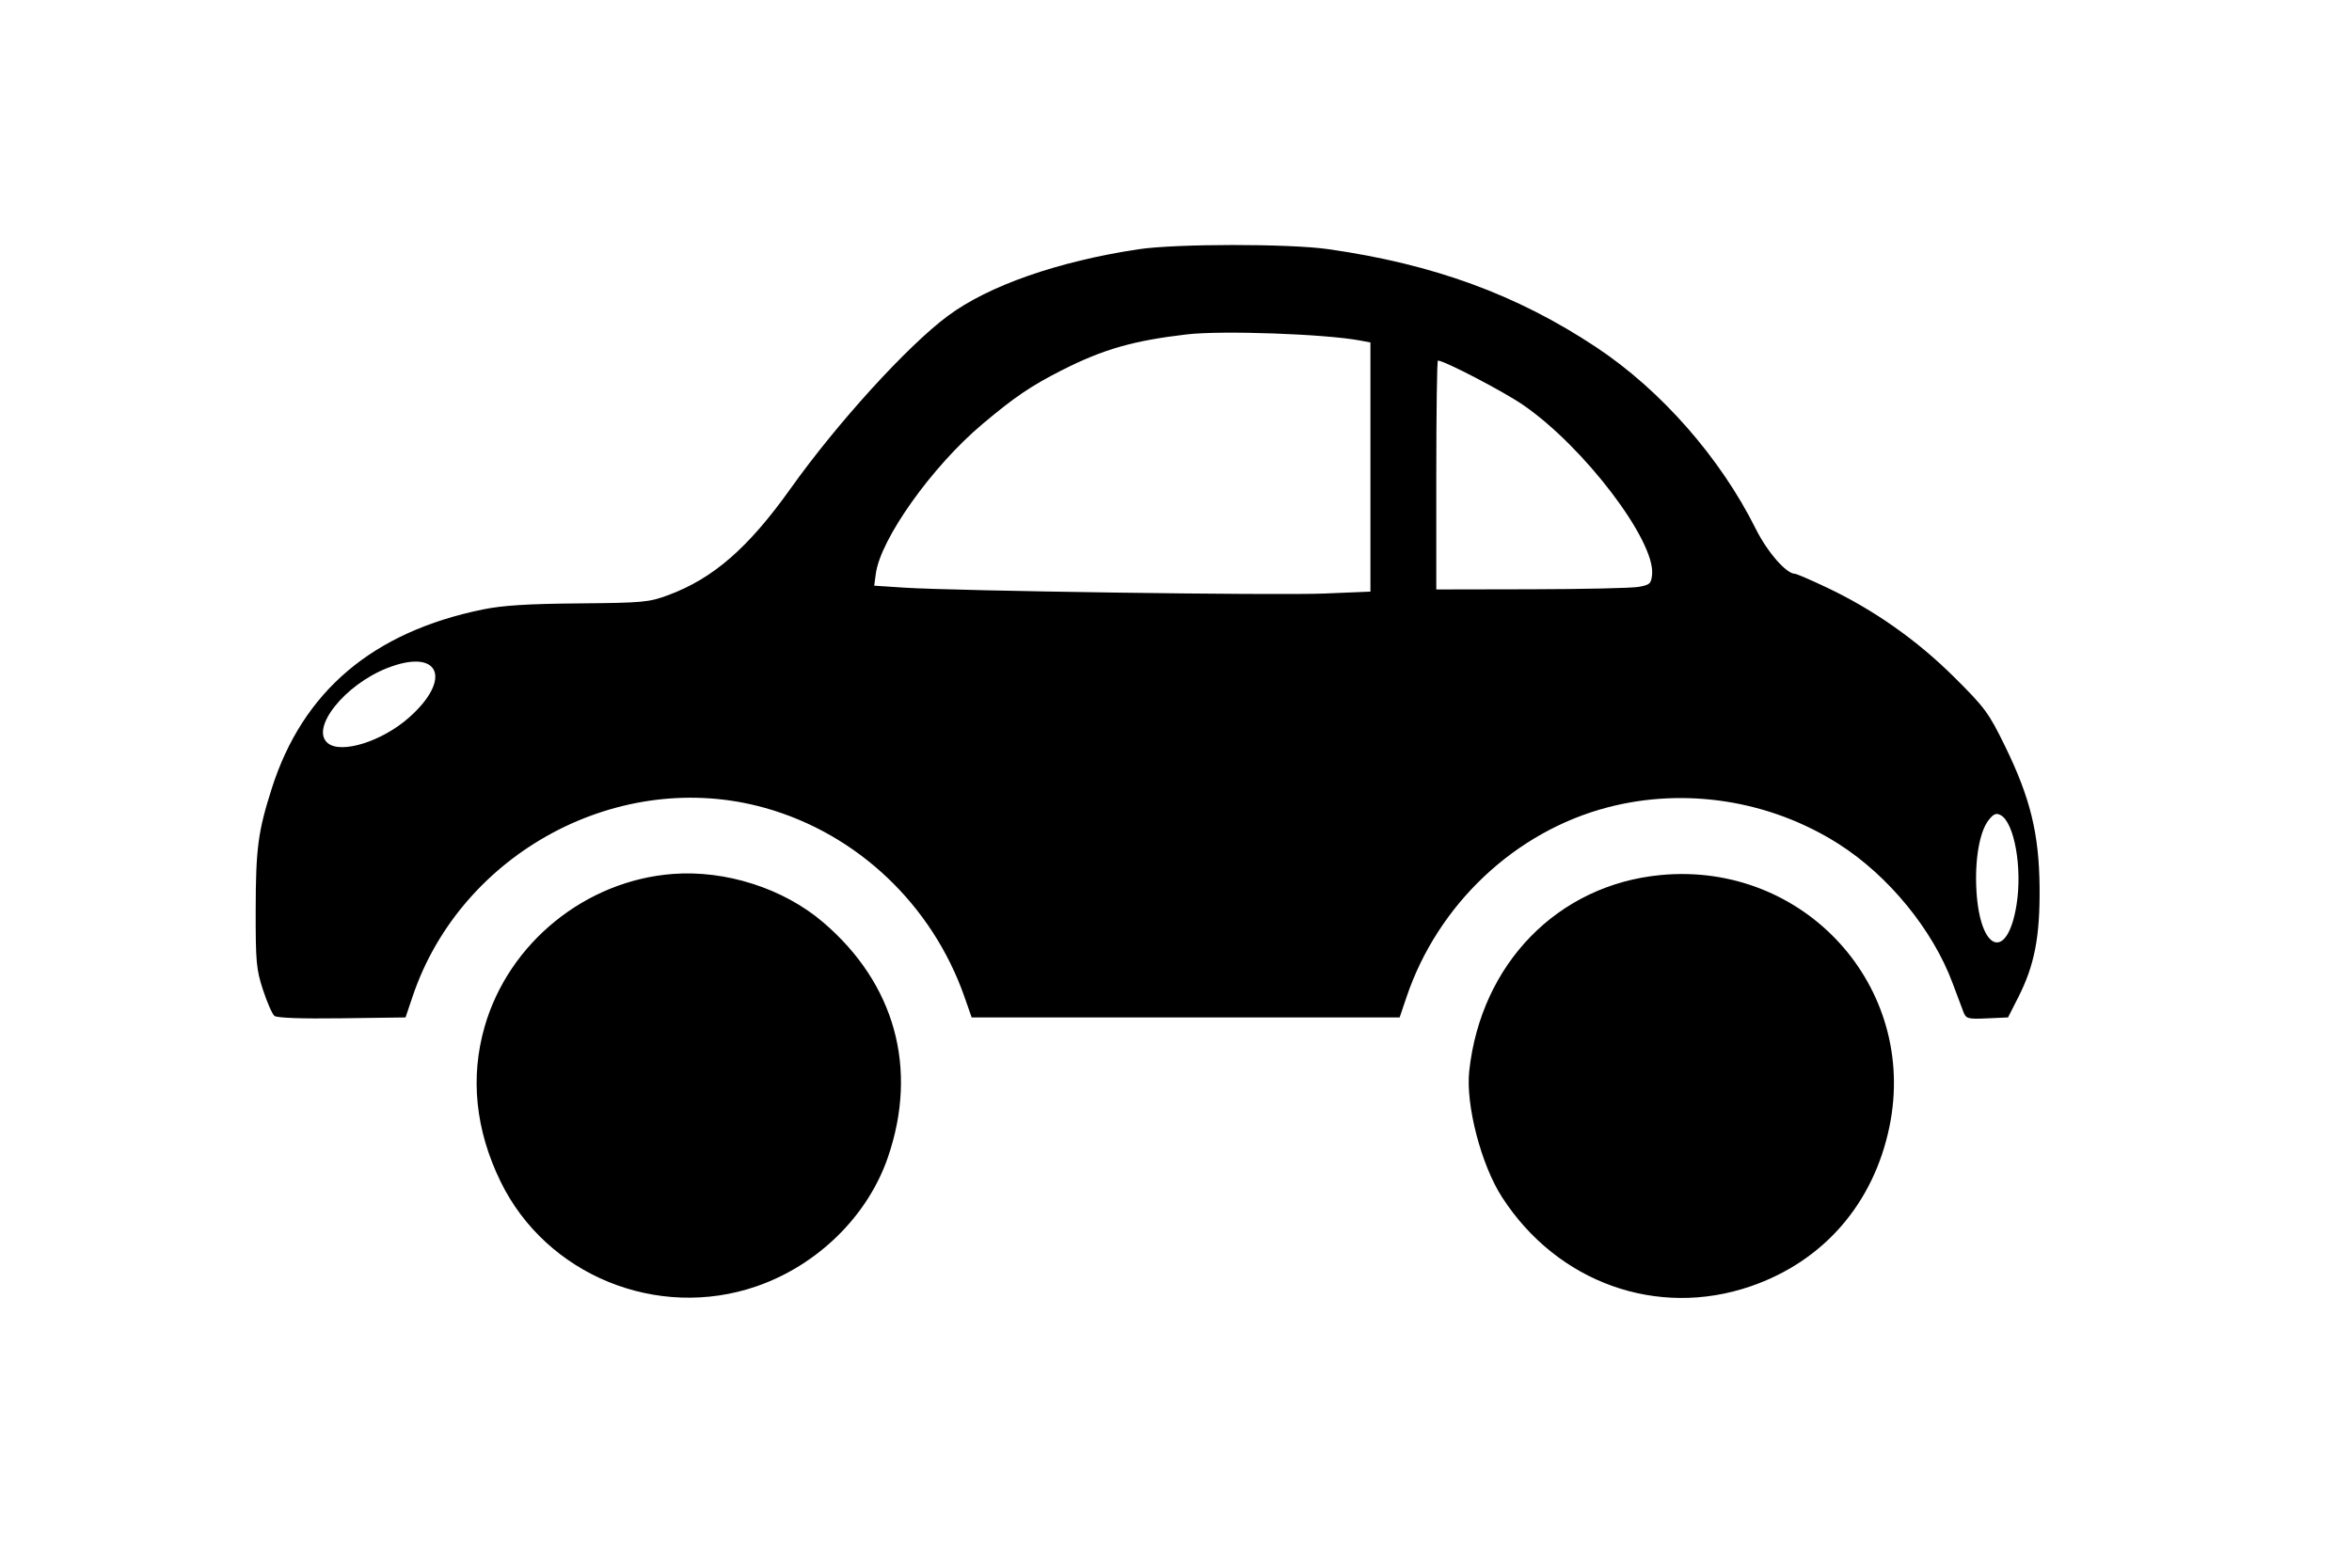 <svg xmlns="http://www.w3.org/2000/svg" width="750" height="500" viewBox="0 0 750 500" version="1.1">
	<path d="M 363 79.503 C 337.299 83.383, 315.229 91.107, 302.215 100.776 C 289.358 110.328, 267.012 134.872, 252.099 155.821 C 238.639 174.730, 227.445 184.484, 213.093 189.808 C 206.916 192.099, 205.111 192.265, 184.500 192.448 C 168.192 192.592, 160.301 193.091, 154 194.377 C 118.843 201.553, 96.526 220.481, 86.650 251.500 C 82.283 265.219, 81.569 270.585, 81.534 290 C 81.503 306.809, 81.716 309.160, 83.867 315.725 C 85.169 319.699, 86.802 323.421, 87.495 323.996 C 88.306 324.669, 95.991 324.945, 109.036 324.771 L 129.316 324.500 131.572 317.809 C 147.101 271.758, 197.746 244.677, 244 257.691 C 273.421 265.968, 297.277 288.602, 307.566 318 L 309.841 324.500 378.078 324.500 L 446.315 324.500 448.510 318 C 458.496 288.438, 483.118 265.212, 512.646 257.500 C 537.515 251.005, 564.490 255.284, 586.338 269.190 C 602.170 279.268, 616.311 296.539, 622.615 313.500 C 624.046 317.350, 625.617 321.533, 626.108 322.796 C 626.931 324.917, 627.505 325.069, 633.658 324.796 L 640.317 324.500 643.616 318 C 648.757 307.868, 650.520 298.740, 650.377 283 C 650.221 265.909, 647.426 254.484, 639.370 238 C 634.160 227.340, 632.973 225.729, 623.125 215.942 C 611.283 204.174, 597.503 194.480, 582.545 187.394 C 577.443 184.977, 572.861 183, 572.362 183 C 569.602 183, 563.547 176.047, 559.856 168.641 C 548.566 145.982, 529.634 124.429, 509 110.744 C 483.704 93.967, 457.135 84.245, 423.500 79.460 C 411.023 77.684, 374.872 77.710, 363 79.503 M 378.500 106.647 C 361.504 108.618, 351.880 111.365, 338.797 117.982 C 328.827 123.025, 323.617 126.552, 313.237 135.286 C 297.238 148.748, 280.764 171.883, 279.276 182.981 L 278.764 186.796 288.132 187.413 C 304.534 188.495, 406.919 189.938, 422.250 189.304 L 437 188.694 437 148.958 L 437 109.223 433.711 108.605 C 422.568 106.515, 389.697 105.349, 378.500 106.647 M 458 151.500 L 458 188 488.250 187.942 C 504.887 187.911, 520.300 187.568, 522.500 187.181 C 526.110 186.546, 526.531 186.160, 526.815 183.220 C 527.856 172.446, 505.037 142.449, 485.694 129.164 C 479.355 124.811, 460.531 115, 458.516 115 C 458.232 115, 458 131.425, 458 151.500 M 123.500 213.065 C 109.862 218.415, 98.842 232.304, 104.505 237.004 C 108.767 240.542, 121.749 236.494, 130.310 228.958 C 144.422 216.536, 140.138 206.539, 123.500 213.065 M 634.129 261.563 C 631.225 265.255, 629.678 274.182, 630.238 284.018 C 631.354 303.627, 640.163 306.711, 643.042 288.500 C 644.900 276.749, 642.323 262.314, 637.950 259.973 C 636.530 259.214, 635.708 259.556, 634.129 261.563 M 214.500 278.742 C 186.709 280.870, 162.268 300.695, 154.561 327.362 C 149.869 343.596, 151.596 360.414, 159.648 376.904 C 174.198 406.701, 209.575 421.172, 241.211 410.268 C 260.698 403.551, 276.678 387.875, 283.117 369.159 C 292.873 340.803, 285.411 313.719, 262.441 294.118 C 249.821 283.349, 231.418 277.447, 214.500 278.742 M 529.500 279.093 C 496.762 282.224, 472.231 307.351, 468.506 341.571 C 467.329 352.385, 472.304 371.519, 478.979 381.845 C 496.605 409.117, 528.469 420.519, 558.311 410.233 C 581.494 402.243, 597.429 383.895, 602.497 359.360 C 611.721 314.703, 575.350 274.709, 529.500 279.093" stroke="none" fill="black" fill-rule="evenodd"/>
</svg>